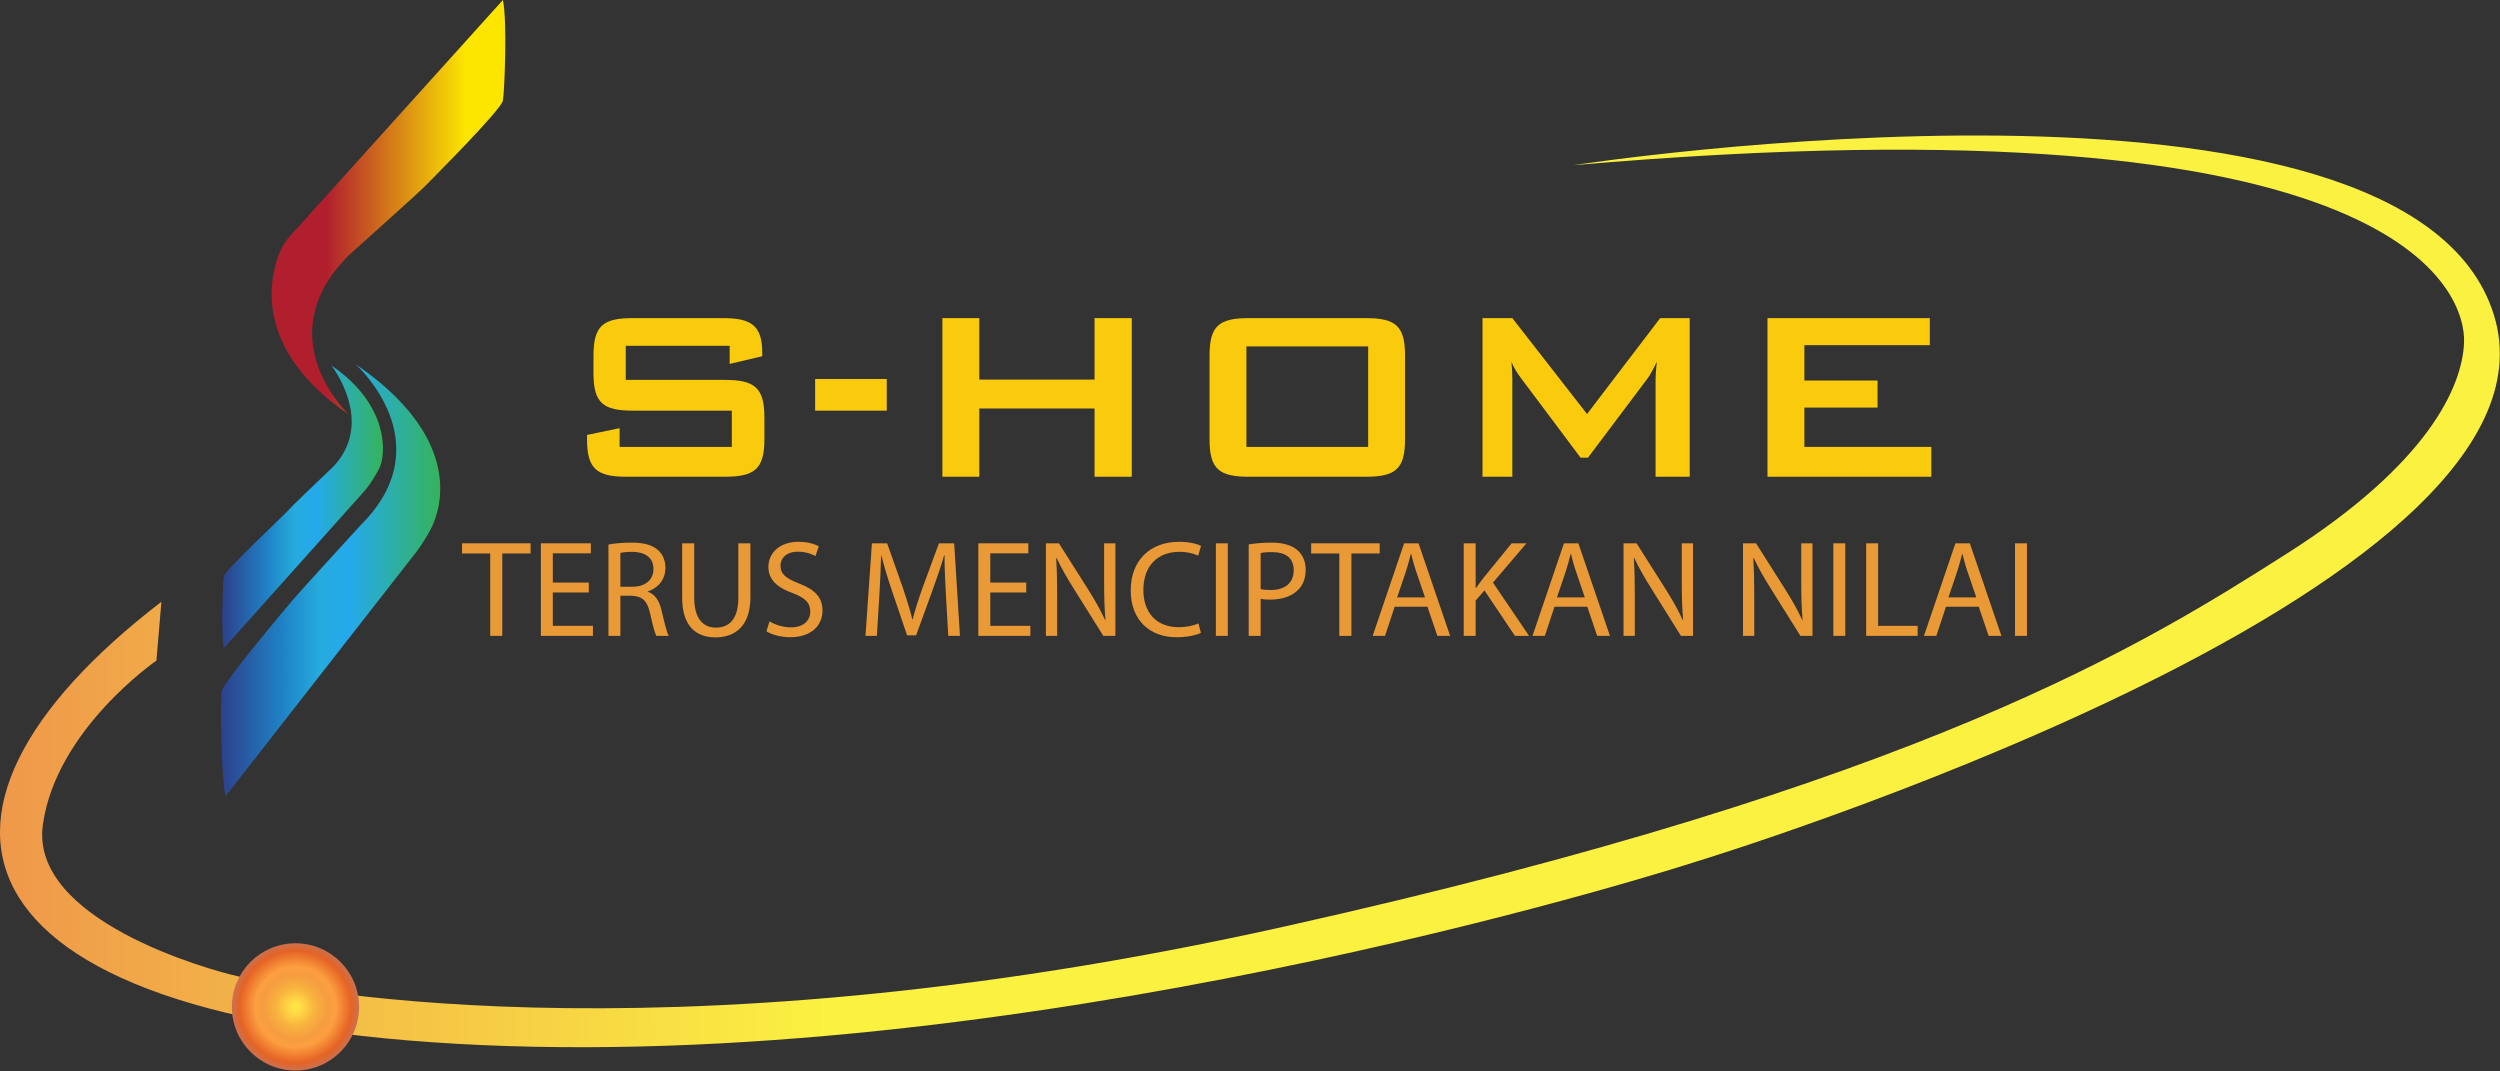 <svg width="3424" height="1467" viewBox="0 0 3424 1467" fill="none" xmlns="http://www.w3.org/2000/svg">
<rect x="0" y="0" width="3424" height="1467" fill="#333333" stroke="none"/>
<g clip-path="url(#clip0_1231_65)">
<path d="M477.62 567.63C477.62 567.63 364.85 462.43 477.62 349.66C477.62 349.66 576.26 261.43 583.58 253.54C588.85 247.86 686.51 150.61 688.78 137.74C691.05 124.87 694.83 28 688.78 0L397.63 322.84C390.8 330.41 385.44 339.17 381.85 348.72C367.63 386.61 350.25 480.76 477.61 567.63H477.62Z" fill="url(#paint0_linear_1231_65)"/>
<path d="M486.89 498.76C486.89 498.76 607.32 605.85 494.56 718.62C494.56 718.62 407.24 813.98 400.43 822.31C393.62 830.64 305.83 933.94 303.55 946.81C301.28 959.68 302.79 1062.61 308.85 1090.61L571 754.95C576.41 747.96 586.77 731.52 591.15 722.31C614.4 673.41 614.26 585.62 486.9 498.76H486.89Z" fill="url(#paint1_linear_1231_65)"/>
<path d="M453.78 500.46C453.78 500.46 512.16 574.37 459.95 635.27C458.03 637.51 455.95 639.57 453.82 641.6C441.55 653.3 397.68 695.18 393.99 699.69C389.7 704.94 308.01 781.26 306.58 789.38C305.15 797.49 302.72 870.11 306.53 887.77L496.64 675.34C507.28 664.13 516.59 647.12 519.52 641.4C528.71 623.4 534.09 555.23 453.79 500.47L453.78 500.46Z" fill="url(#paint2_linear_1231_65)"/>
<path d="M221.05 824.2L214.24 904.8C214.24 904.8 76.87 999.03 58.71 1129.58C40.55 1260.13 285.76 1328.25 326.63 1337.33C367.5 1346.41 881.77 1464.48 1758.19 1269.21C2634.61 1073.95 2938.86 880.95 3131.85 758.34C3324.84 635.73 3372.52 530.15 3374.79 468.85C3377.06 407.55 3305.92 126.38 2154.77 226.28C2154.77 226.28 3297.6 49.94 3415.66 431.38C3533.72 812.82 2321.27 1180.65 2321.27 1180.65C2321.27 1180.65 1466.85 1457.65 695.23 1432.68C-76.39 1407.7 -160.4 1117.08 221.05 824.18V824.2Z" fill="url(#paint3_linear_1231_65)"/>
<path d="M404.68 1466.18C452.801 1466.18 491.81 1427.17 491.81 1379.05C491.81 1330.93 452.801 1291.92 404.68 1291.92C356.559 1291.92 317.55 1330.93 317.55 1379.05C317.55 1427.17 356.559 1466.18 404.68 1466.18Z" fill="url(#paint4_radial_1231_65)"/>
<path d="M857.04 473.58V520.31H992.61C1033.45 520.31 1046.92 530.84 1046.92 571.68V601.57C1046.92 642.41 1033.45 652.94 992.61 652.94H858.3C817.46 652.94 803.99 642.41 803.99 601.57V595.68L848.62 586.42V612.1H1002.3V562.42H866.73C825.89 562.42 812.84 551.89 812.84 511.05V487.05C812.84 446.21 825.89 435.68 866.73 435.68H990.09C1028.83 435.68 1043.98 445.78 1043.98 483.26V487.89L999.35 498.42V473.58H857.04Z" fill="#FACB0D"/>
<path d="M1116.4 519.06H1214.5V562.43H1116.4V519.06Z" fill="#FACB0D"/>
<path d="M1290.7 435.69H1341.22V519.9H1499.11V435.69H1550.06V652.94H1499.11V559.47H1341.22V652.94H1290.7V435.69Z" fill="#FACB0D"/>
<path d="M1710.47 435.69H1870.46C1911.3 435.69 1924.35 446.22 1924.35 487.06V601.58C1924.35 642.42 1911.3 652.95 1870.46 652.95H1710.47C1669.63 652.95 1656.58 642.42 1656.58 601.58V487.06C1656.58 446.22 1669.63 435.69 1710.47 435.69ZM1873.83 612.1V474.42H1707.1V612.1H1873.83Z" fill="#FACB0D"/>
<path d="M2030.45 435.69H2071.29L2173.6 567.05L2273.81 435.69H2314.23V652.94H2267.5V518.63C2267.5 514.42 2267.92 506.84 2269.18 495.47C2264.55 505.15 2260.34 513.15 2256.55 518.21L2174.87 626.84H2164.76L2083.08 517.79C2078.03 511.05 2073.4 503.9 2070.03 495.48C2070.87 504.32 2071.29 511.48 2071.29 518.64V652.95H2030.45V435.7V435.69Z" fill="#FACB0D"/>
<path d="M2420.75 435.69H2643.06V472.74H2471.28V521.16H2571.49V558.21H2471.28V612.1H2645.17V652.94H2420.76V435.69H2420.75Z" fill="#FACB0D"/>
<path d="M671.38 758.04H632.83V744.12H726.67V758.04H687.93V870.88H671.38V758.04Z" fill="#E99936"/>
<path d="M806.41 811.45H757.14V857.15H812.06V870.88H740.78V744.12H809.24V757.85H757.15V797.91H806.42V811.45H806.41Z" fill="#E99936"/>
<path d="M833.3 745.82C841.57 744.13 853.42 743.19 864.71 743.19C882.2 743.19 893.48 746.39 901.38 753.53C907.77 759.17 911.35 767.82 911.35 777.6C911.35 794.34 900.82 805.43 887.47 809.95V810.51C897.25 813.9 903.08 822.92 906.09 836.09C910.23 853.77 913.24 865.99 915.87 870.88H898.94C896.87 867.31 894.05 856.4 890.48 840.6C886.72 823.11 879.95 816.53 865.09 815.96H849.67V870.88H833.31V745.82H833.3ZM849.66 803.56H866.4C883.89 803.56 894.99 793.97 894.99 779.49C894.99 763.13 883.14 755.98 865.84 755.79C857.94 755.79 852.3 756.54 849.67 757.29V803.55L849.66 803.56Z" fill="#E99936"/>
<path d="M950.84 744.13V819.17C950.84 847.57 963.44 859.6 980.37 859.6C999.18 859.6 1011.21 847.19 1011.21 819.17V744.13H1027.76V818.04C1027.76 856.97 1007.26 872.96 979.8 872.96C953.85 872.96 934.29 858.1 934.29 818.8V744.14H950.84V744.13Z" fill="#E99936"/>
<path d="M1053.89 850.95C1061.22 855.46 1071.94 859.22 1083.23 859.22C1099.97 859.22 1109.75 850.38 1109.75 837.59C1109.75 825.74 1102.98 818.97 1085.87 812.39C1065.18 805.06 1052.39 794.34 1052.39 776.47C1052.39 756.72 1068.75 742.05 1093.39 742.05C1106.37 742.05 1115.77 745.06 1121.41 748.26L1116.9 761.61C1112.76 759.35 1104.3 755.59 1092.83 755.59C1075.53 755.59 1068.95 765.93 1068.95 774.58C1068.95 786.43 1076.66 792.26 1094.15 799.03C1115.59 807.3 1126.5 817.65 1126.5 836.27C1126.5 855.83 1112.02 872.75 1082.12 872.75C1069.9 872.75 1056.54 869.18 1049.77 864.66L1053.91 850.93L1053.89 850.95Z" fill="#E99936"/>
<path d="M1295.55 815.21C1294.61 797.53 1293.48 776.28 1293.67 760.48H1293.11C1288.78 775.34 1283.52 791.13 1277.12 808.62L1254.74 870.12H1242.33L1221.83 809.75C1215.81 791.88 1210.73 775.52 1207.16 760.48H1206.78C1206.4 776.28 1205.46 797.53 1204.34 816.52L1200.96 870.87H1185.35L1194.19 744.11H1215.07L1236.7 805.42C1241.97 821.03 1246.29 834.95 1249.49 848.11H1250.05C1253.25 835.32 1257.76 821.4 1263.4 805.42L1285.97 744.11H1306.85L1314.75 870.87H1298.76L1295.56 815.2L1295.55 815.21Z" fill="#E99936"/>
<path d="M1405.56 811.45H1356.29V857.15H1411.21V870.88H1339.93V744.12H1408.39V757.85H1356.3V797.91H1405.57V811.45H1405.56Z" fill="#E99936"/>
<path d="M1432.45 870.88V744.12H1450.32L1490.94 808.25C1500.34 823.11 1507.68 836.46 1513.7 849.44L1514.08 849.25C1512.58 832.32 1512.2 816.9 1512.2 797.16V744.13H1527.62V870.89H1511.07L1470.82 806.57C1461.98 792.47 1453.52 777.98 1447.12 764.26L1446.56 764.45C1447.5 780.44 1447.88 795.67 1447.88 816.73V870.89H1432.46L1432.45 870.88Z" fill="#E99936"/>
<path d="M1644.77 866.74C1638.75 869.75 1626.72 872.76 1611.29 872.76C1575.56 872.76 1548.66 850.19 1548.66 808.63C1548.66 767.07 1575.55 742.06 1614.86 742.06C1630.66 742.06 1640.63 745.45 1644.95 747.7L1641 761.05C1634.79 758.04 1625.95 755.78 1615.42 755.78C1585.71 755.78 1565.96 774.77 1565.96 808.06C1565.96 839.09 1583.83 859.03 1614.67 859.03C1624.64 859.03 1634.79 856.96 1641.38 853.76L1644.76 866.74H1644.77Z" fill="#E99936"/>
<path d="M1681.62 744.13V870.89H1665.26V744.13H1681.62Z" fill="#E99936"/>
<path d="M1710.21 745.63C1718.11 744.31 1728.45 743.19 1741.62 743.19C1757.79 743.19 1769.64 746.95 1777.16 753.72C1784.12 759.74 1788.26 768.95 1788.26 780.24C1788.26 791.53 1784.87 800.74 1778.48 807.32C1769.83 816.54 1755.72 821.24 1739.74 821.24C1734.85 821.24 1730.34 821.05 1726.57 820.11V870.89H1710.21V745.64V745.63ZM1726.57 806.75C1730.14 807.69 1734.66 808.07 1740.11 808.07C1759.86 808.07 1771.89 798.48 1771.89 780.99C1771.89 763.5 1760.04 756.17 1741.99 756.17C1734.84 756.17 1729.39 756.73 1726.57 757.49V806.76V806.75Z" fill="#E99936"/>
<path d="M1834.33 758.04H1795.78V744.12H1889.62V758.04H1850.88V870.88H1834.33V758.04Z" fill="#E99936"/>
<path d="M1910.12 831.01L1896.95 870.88H1880.02L1923.09 744.12H1942.84L1986.09 870.88H1968.6L1955.06 831.01H1910.11H1910.12ZM1951.68 818.22L1939.27 781.74C1936.45 773.47 1934.57 765.94 1932.69 758.61H1932.31C1930.43 766.13 1928.36 773.84 1925.92 781.55L1913.51 818.22H1951.69H1951.68Z" fill="#E99936"/>
<path d="M2004.71 744.13H2021.07V805.25H2021.63C2025.01 800.36 2028.4 795.85 2031.6 791.71L2070.34 744.13H2090.65L2044.76 797.92L2094.22 870.89H2074.85L2033.1 808.64L2021.06 822.56V870.89H2004.7V744.13H2004.71Z" fill="#E99936"/>
<path d="M2129.02 831.01L2115.85 870.88H2098.92L2141.99 744.12H2161.74L2204.99 870.88H2187.5L2173.96 831.01H2129.01H2129.02ZM2170.58 818.22L2158.17 781.74C2155.35 773.47 2153.47 765.94 2151.59 758.61H2151.21C2149.33 766.13 2147.26 773.84 2144.82 781.55L2132.41 818.22H2170.59H2170.58Z" fill="#E99936"/>
<path d="M2223.61 870.88V744.12H2241.48L2282.1 808.25C2291.5 823.11 2298.84 836.46 2304.86 849.44L2305.24 849.25C2303.74 832.32 2303.36 816.9 2303.36 797.16V744.13H2318.78V870.89H2302.23L2261.98 806.57C2253.14 792.47 2244.68 777.98 2238.28 764.26L2237.72 764.45C2238.66 780.44 2239.04 795.67 2239.04 816.73V870.89H2223.62L2223.61 870.88Z" fill="#E99936"/>
<path d="M2387.22 870.88V744.12H2405.09L2445.71 808.25C2455.11 823.11 2462.45 836.46 2468.47 849.44L2468.85 849.25C2467.35 832.32 2466.97 816.9 2466.97 797.16V744.13H2482.39V870.89H2465.84L2425.59 806.57C2416.75 792.47 2408.29 777.98 2401.89 764.26L2401.33 764.45C2402.27 780.44 2402.65 795.67 2402.65 816.73V870.89H2387.23L2387.22 870.88Z" fill="#E99936"/>
<path d="M2527.32 744.13V870.89H2510.96V744.13H2527.32Z" fill="#E99936"/>
<path d="M2555.91 744.13H2572.27V857.16H2626.43V870.89H2555.91V744.13Z" fill="#E99936"/>
<path d="M2665.17 831.01L2652 870.88H2635.07L2678.14 744.12H2697.89L2741.14 870.88H2723.65L2710.11 831.01H2665.16H2665.17ZM2706.73 818.22L2694.32 781.74C2691.5 773.47 2689.62 765.94 2687.74 758.61H2687.36C2685.48 766.13 2683.41 773.84 2680.97 781.55L2668.56 818.22H2706.74H2706.73Z" fill="#E99936"/>
<path d="M2776.12 744.13V870.89H2759.76V744.13H2776.12Z" fill="#E99936"/>
</g>
<defs>
<linearGradient id="paint0_linear_1231_65" x1="385.6" y1="283.81" x2="705.59" y2="283.81" gradientUnits="userSpaceOnUse">
<stop offset="0.19" stop-color="#B11E2E"/>
<stop offset="0.79" stop-color="#FCE600"/>
</linearGradient>
<linearGradient id="paint1_linear_1231_65" x1="302.54" y1="794.68" x2="602.95" y2="794.68" gradientUnits="userSpaceOnUse">
<stop stop-color="#2D408B"/>
<stop offset="0.28" stop-color="#1F82C6"/>
<stop offset="0.45" stop-color="#25ABDD"/>
<stop offset="0.59" stop-color="#24AAEB"/>
<stop offset="1" stop-color="#35B35B"/>
</linearGradient>
<linearGradient id="paint2_linear_1231_65" x1="304.48" y1="694.12" x2="524.55" y2="694.12" gradientUnits="userSpaceOnUse">
<stop stop-color="#2D408B"/>
<stop offset="0.28" stop-color="#1F82C6"/>
<stop offset="0.45" stop-color="#25ABDD"/>
<stop offset="0.59" stop-color="#24AAEB"/>
<stop offset="1" stop-color="#35B35B"/>
</linearGradient>
<linearGradient id="paint3_linear_1231_65" x1="-0" y1="809.94" x2="3423.76" y2="809.94" gradientUnits="userSpaceOnUse">
<stop stop-color="#EF984A"/>
<stop offset="0.33" stop-color="#FBF141"/>
</linearGradient>
<radialGradient id="paint4_radial_1231_65" cx="0" cy="0" r="1" gradientUnits="userSpaceOnUse" gradientTransform="translate(404.68 1379.05) scale(87.13)">
<stop offset="0.07" stop-color="#FFE045"/>
<stop offset="0.31" stop-color="#F8B23E"/>
<stop offset="0.5" stop-color="#F69D3F"/>
<stop offset="0.63" stop-color="#FC9F40"/>
<stop offset="0.88" stop-color="#E56325"/>
<stop offset="1" stop-color="#CC704F"/>
</radialGradient>
<clipPath id="clip0_1231_65">
<rect width="3423.76" height="1466.18" fill="white"/>
</clipPath>
</defs>
</svg>
